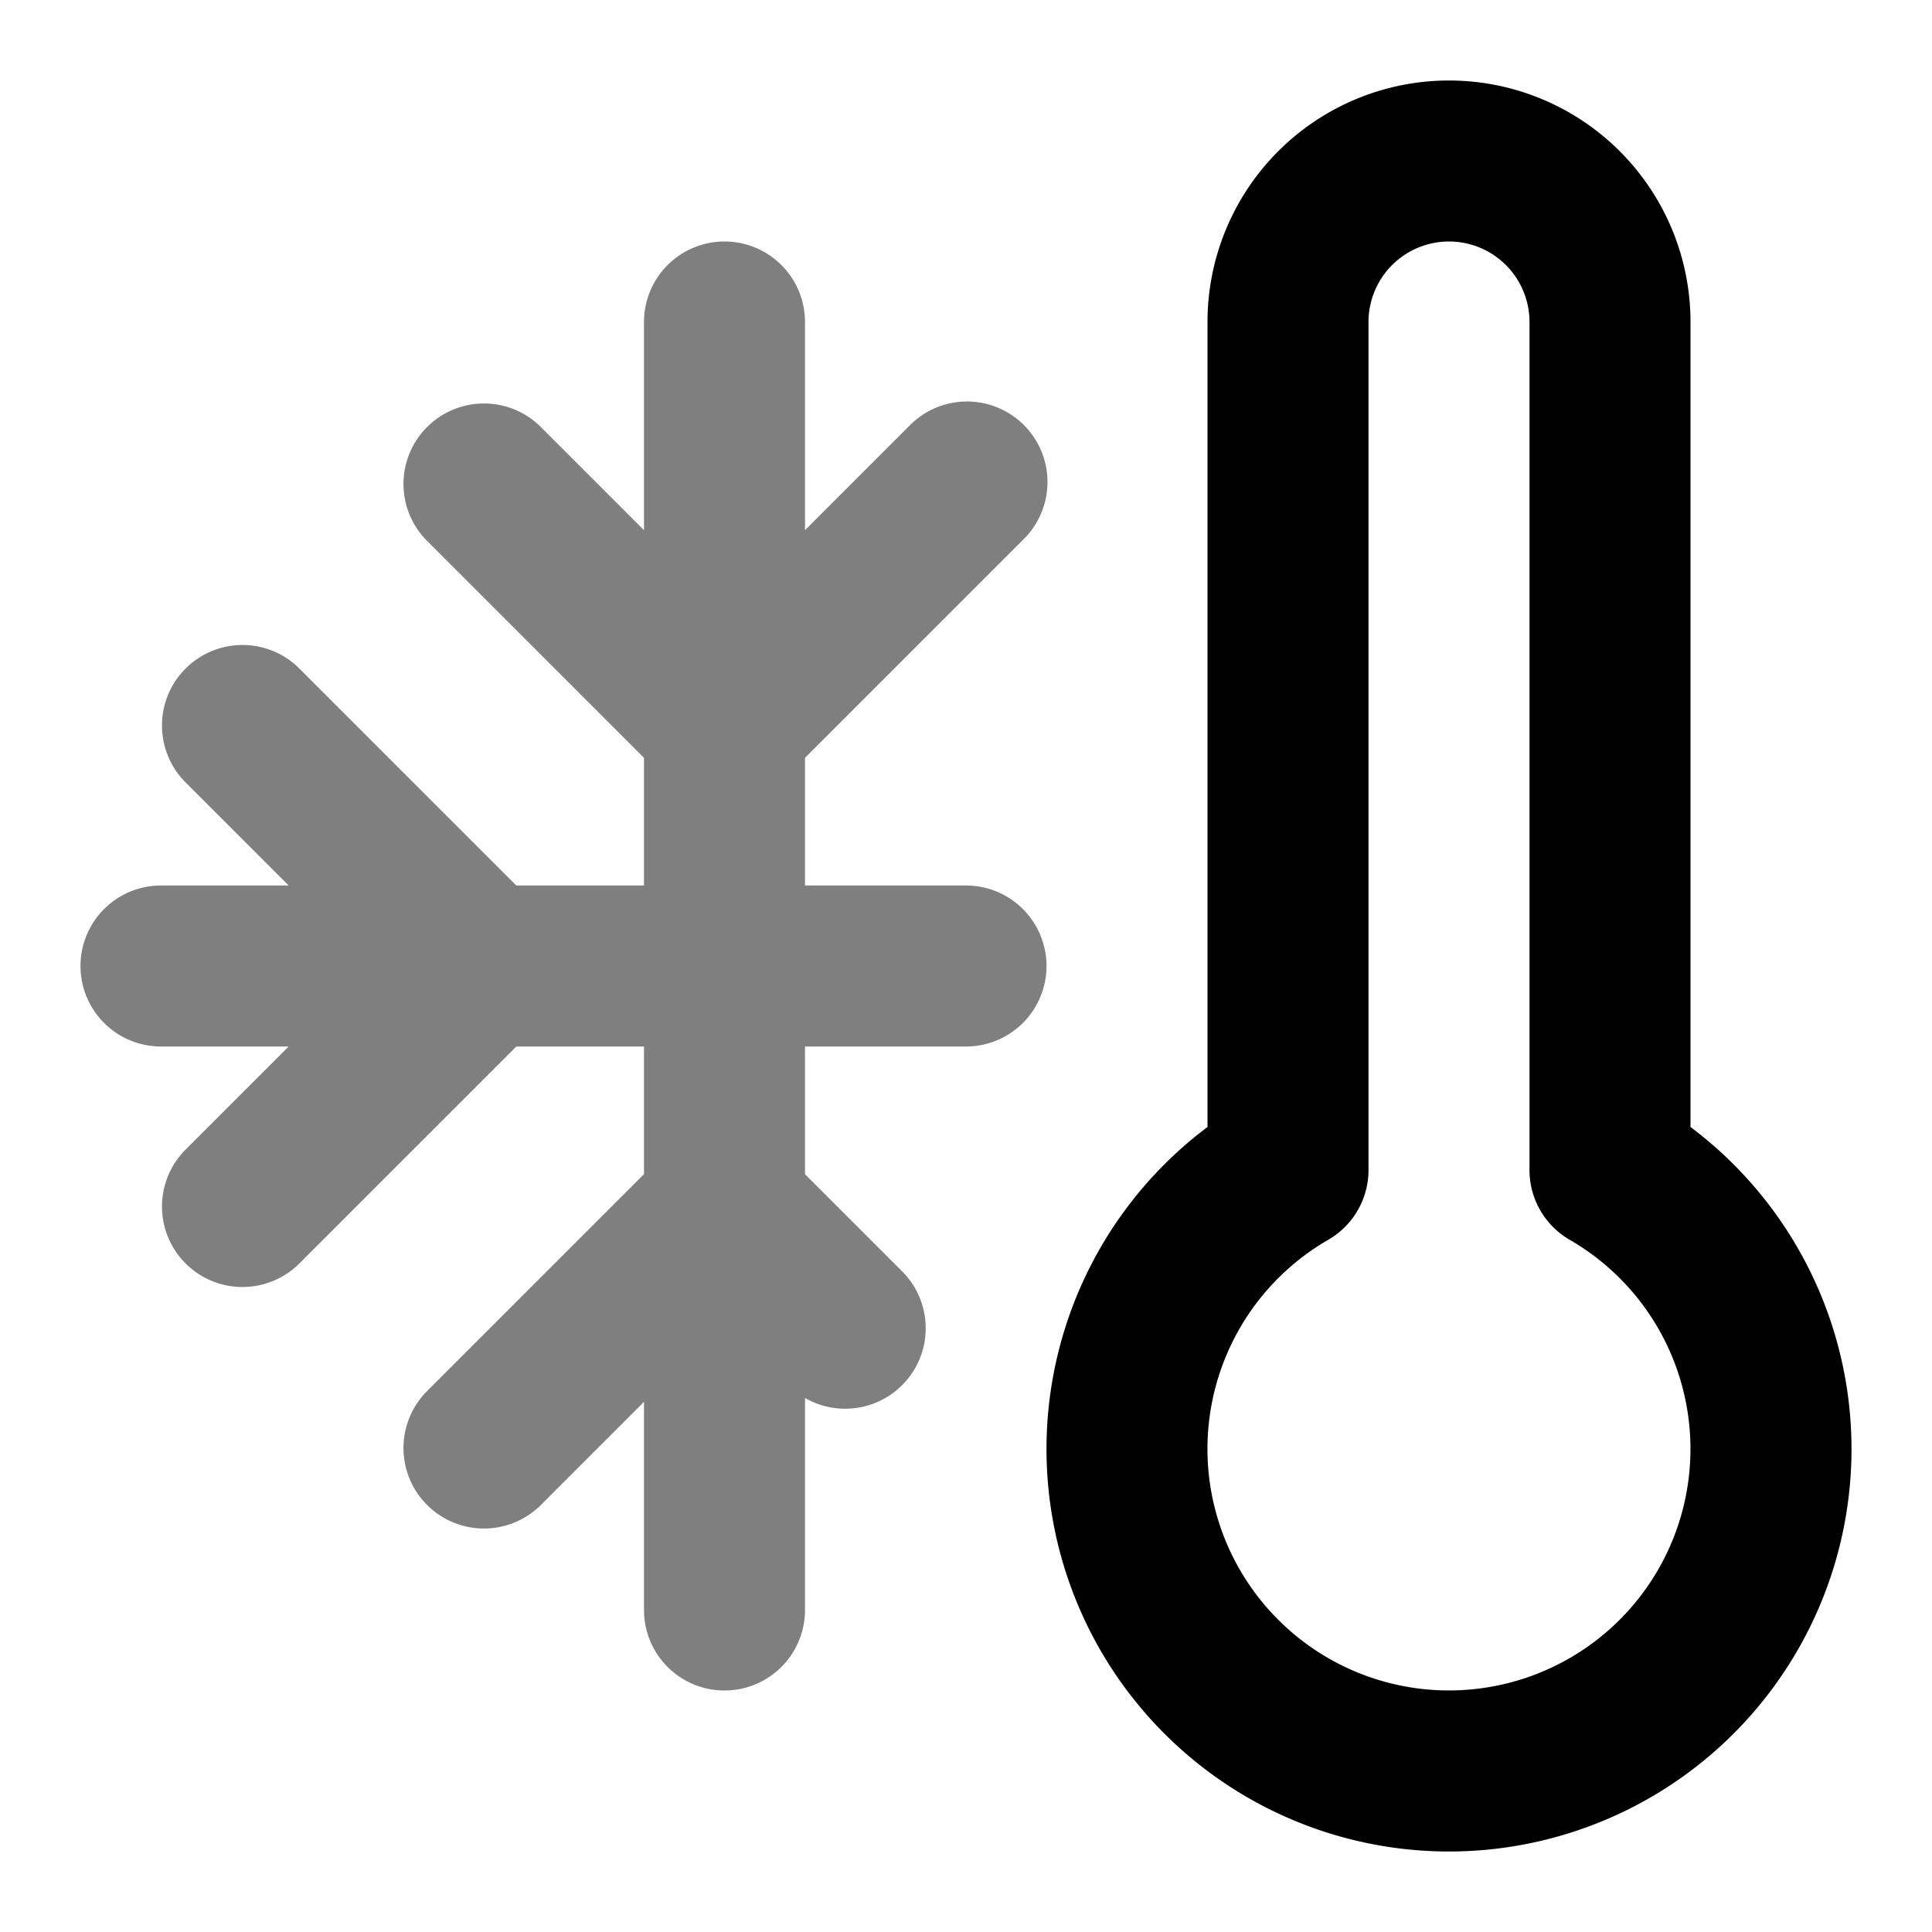 <svg xmlns="http://www.w3.org/2000/svg" width="24" height="24" viewBox="0 0 24 24">
  <path fill-rule="evenodd" d="M9 3a1 1 0 0 1 1 1v2.586l1.293-1.293a1 1 0 1 1 1.414 1.414L10 9.414V11h2a1 1 0 1 1 0 2h-2v1.586l1.207 1.207A1 1 0 0 1 10 17.366V20a1 1 0 1 1-2 0v-2.586l-1.293 1.293a1 1 0 0 1-1.414-1.414L8 14.586V13H6.414l-2.707 2.707a1 1 0 0 1-1.414-1.414L3.586 13H2a1 1 0 1 1 0-2h1.586L2.293 9.707a1 1 0 0 1 1.414-1.414L6.414 11H8V9.414L5.293 6.707a1 1 0 0 1 1.414-1.414L8 6.586V4a1 1 0 0 1 1-1Z" clip-rule="evenodd" opacity=".5"/>
  <path fill-rule="evenodd" d="M15 4a3 3 0 1 1 6 0v10a5 5 0 1 1-6 0V4Zm3-1a1 1 0 0 0-1 1v10.535a1 1 0 0 1-.5.866 3 3 0 1 0 2.999 0 1 1 0 0 1-.499-.866V4a1 1 0 0 0-1-1Z" clip-rule="evenodd"/>
</svg>
